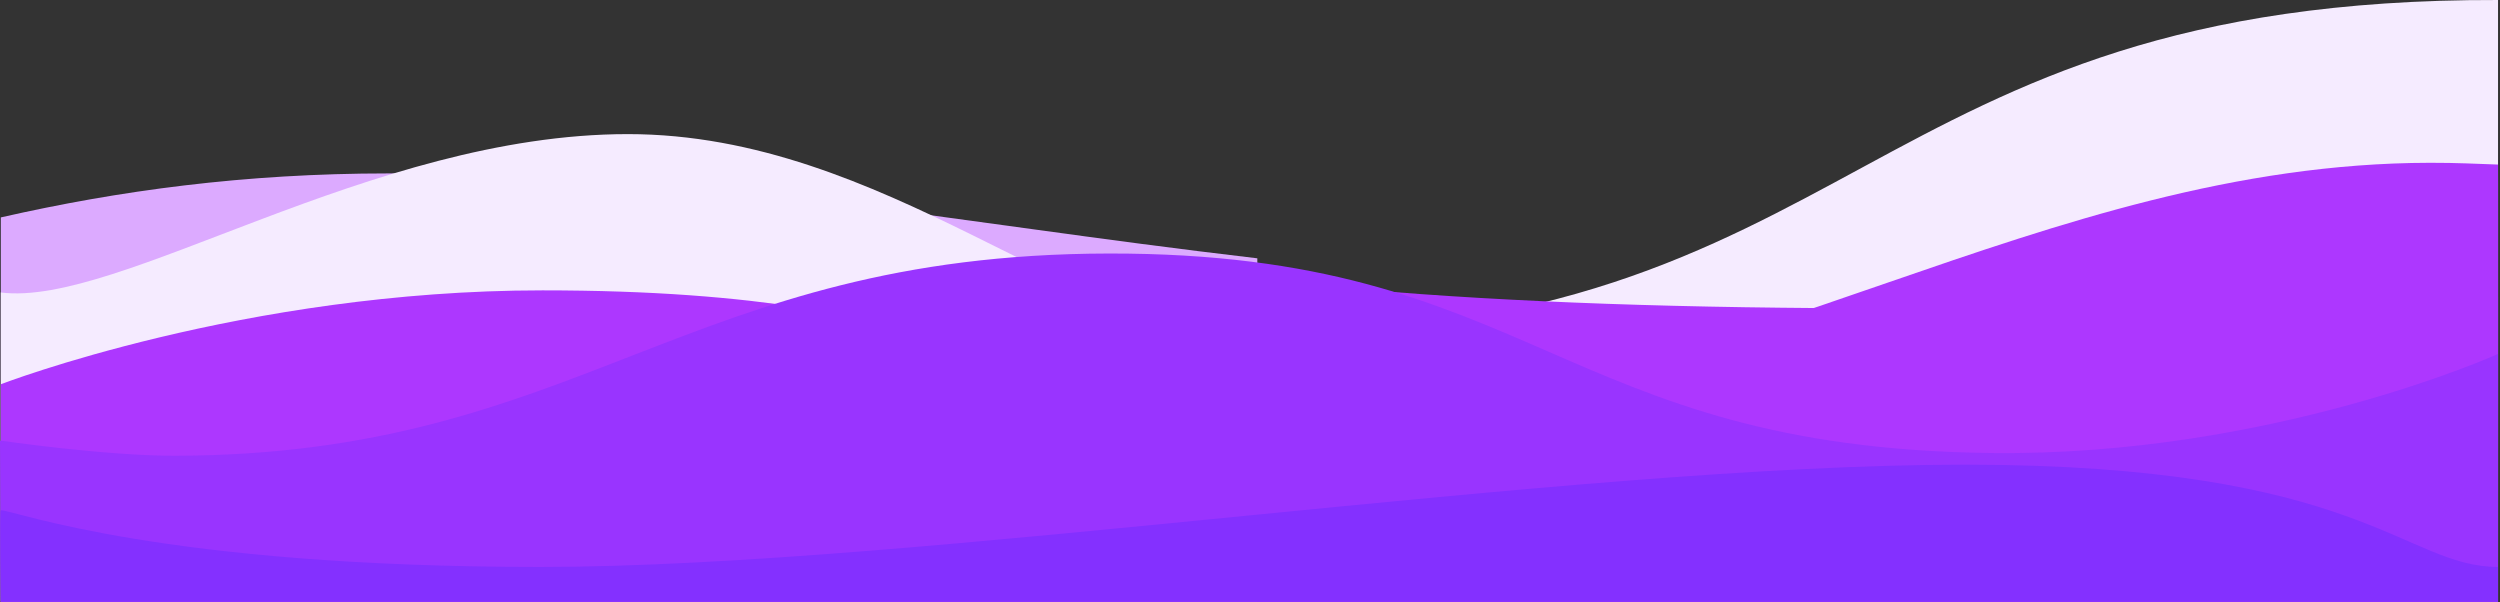 <svg width="901" height="217" viewBox="0 0 901 217" version="1.1" xmlns="http://www.w3.org/2000/svg" xmlns:xlink="http://www.w3.org/1999/xlink">
<rect x="0" y="0" width="901" height="217" fill="#333333" stroke="none"/>
<title>waves</title>
<desc>Created using Figma</desc>
<g id="Canvas" transform="translate(619 -44)">
<g id="waves">
<g id="Group">
<g id="Vector">
<use xlink:href="#path0_fill" transform="translate(-618.707 106.499)" fill="#DCAAFF"/>
</g>
<g id="Vector">
<use xlink:href="#path1_fill" transform="translate(-618.713 44)" fill="#F5EBFF"/>
</g>
<g id="Vector">
<use xlink:href="#path2_fill" transform="translate(-618.713 102.669)" fill="#AD37FF"/>
</g>
<g id="Vector">
<use xlink:href="#path3_fill" transform="translate(-165.867 144.5)" fill="#AD37FF"/>
</g>
<g id="Vector">
<use xlink:href="#path4_fill" transform="translate(-619 135.368)" fill="#9934FF"/>
</g>
<g id="Vector">
<use xlink:href="#path5_fill" transform="translate(-618.924 211.464)" fill="#8430FF"/>
</g>
</g>
</g>
</g>
<defs>
<path id="path0_fill" d="M 452.844 154.379L 452.844 30.597C 336.976 17.025 258.688 -9.52148e-06 139.7 -9.52148e-06C 87.806 -9.52148e-06 42.456 6.202 5.21254e-11 15.859L 5.21254e-11 154.372L 452.85 154.372"/>
<path id="path1_fill" d="M 900 216.878L 900 0.002C 668.463 -0.565 671.744 120.658 450 120.658C 388.388 120.658 318.756 48.333 225.994 48.333C 133.232 48.333 42.638 110.828 0 105.409L 0 216.872L 900 216.872"/>
<path id="path2_fill" d="M 0 79.82C 0 79.82 87.75 45.977 195.231 45.977C 354.262 45.977 355.375 86.689 489.13 86.439C 622.887 86.188 735.58 0.219 875.474 0C 885.697 -0.016 891.66 0.371 899.999 0.636C 900.075 0.371 899.999 158.204 899.999 158.204L 0 158.204L 0 79.817"/>
<path id="path3_fill" d="M 0.004 116.378L 447.154 116.378L 447.154 6.559C 440.636 6.69 435.11 6.843 429.45 7.018C 225.987 13.312 99.219 11.62 8.30078e-06 0L 0 116.38"/>
<path id="path4_fill" d="M 0.006 67.403C 0.006 67.403 37.9 72.932 62.968 72.883C 209.55 72.594 246.337 0.251 399.65 0.001C 552.968 -0.248 561.531 70.089 717.832 71.901C 818.538 73.068 900.457 36.176 900.281 36.176L 900.281 125.507L 0.281 125.507L -4.76979e-10 67.401"/>
<path id="path5_fill" d="M 0.211 49.414C 0.211 49.414 -0.264 16.627 0.211 16.431C 5.606 16.562 58.067 36.86 194.661 36.86C 331.255 36.86 564.661 -1.31836e-05 708.073 -1.31836e-05C 851.486 -1.31836e-05 866.242 36.86 900.211 36.86L 900.211 49.416L 0.211 49.414Z"/>
</defs>
</svg>

